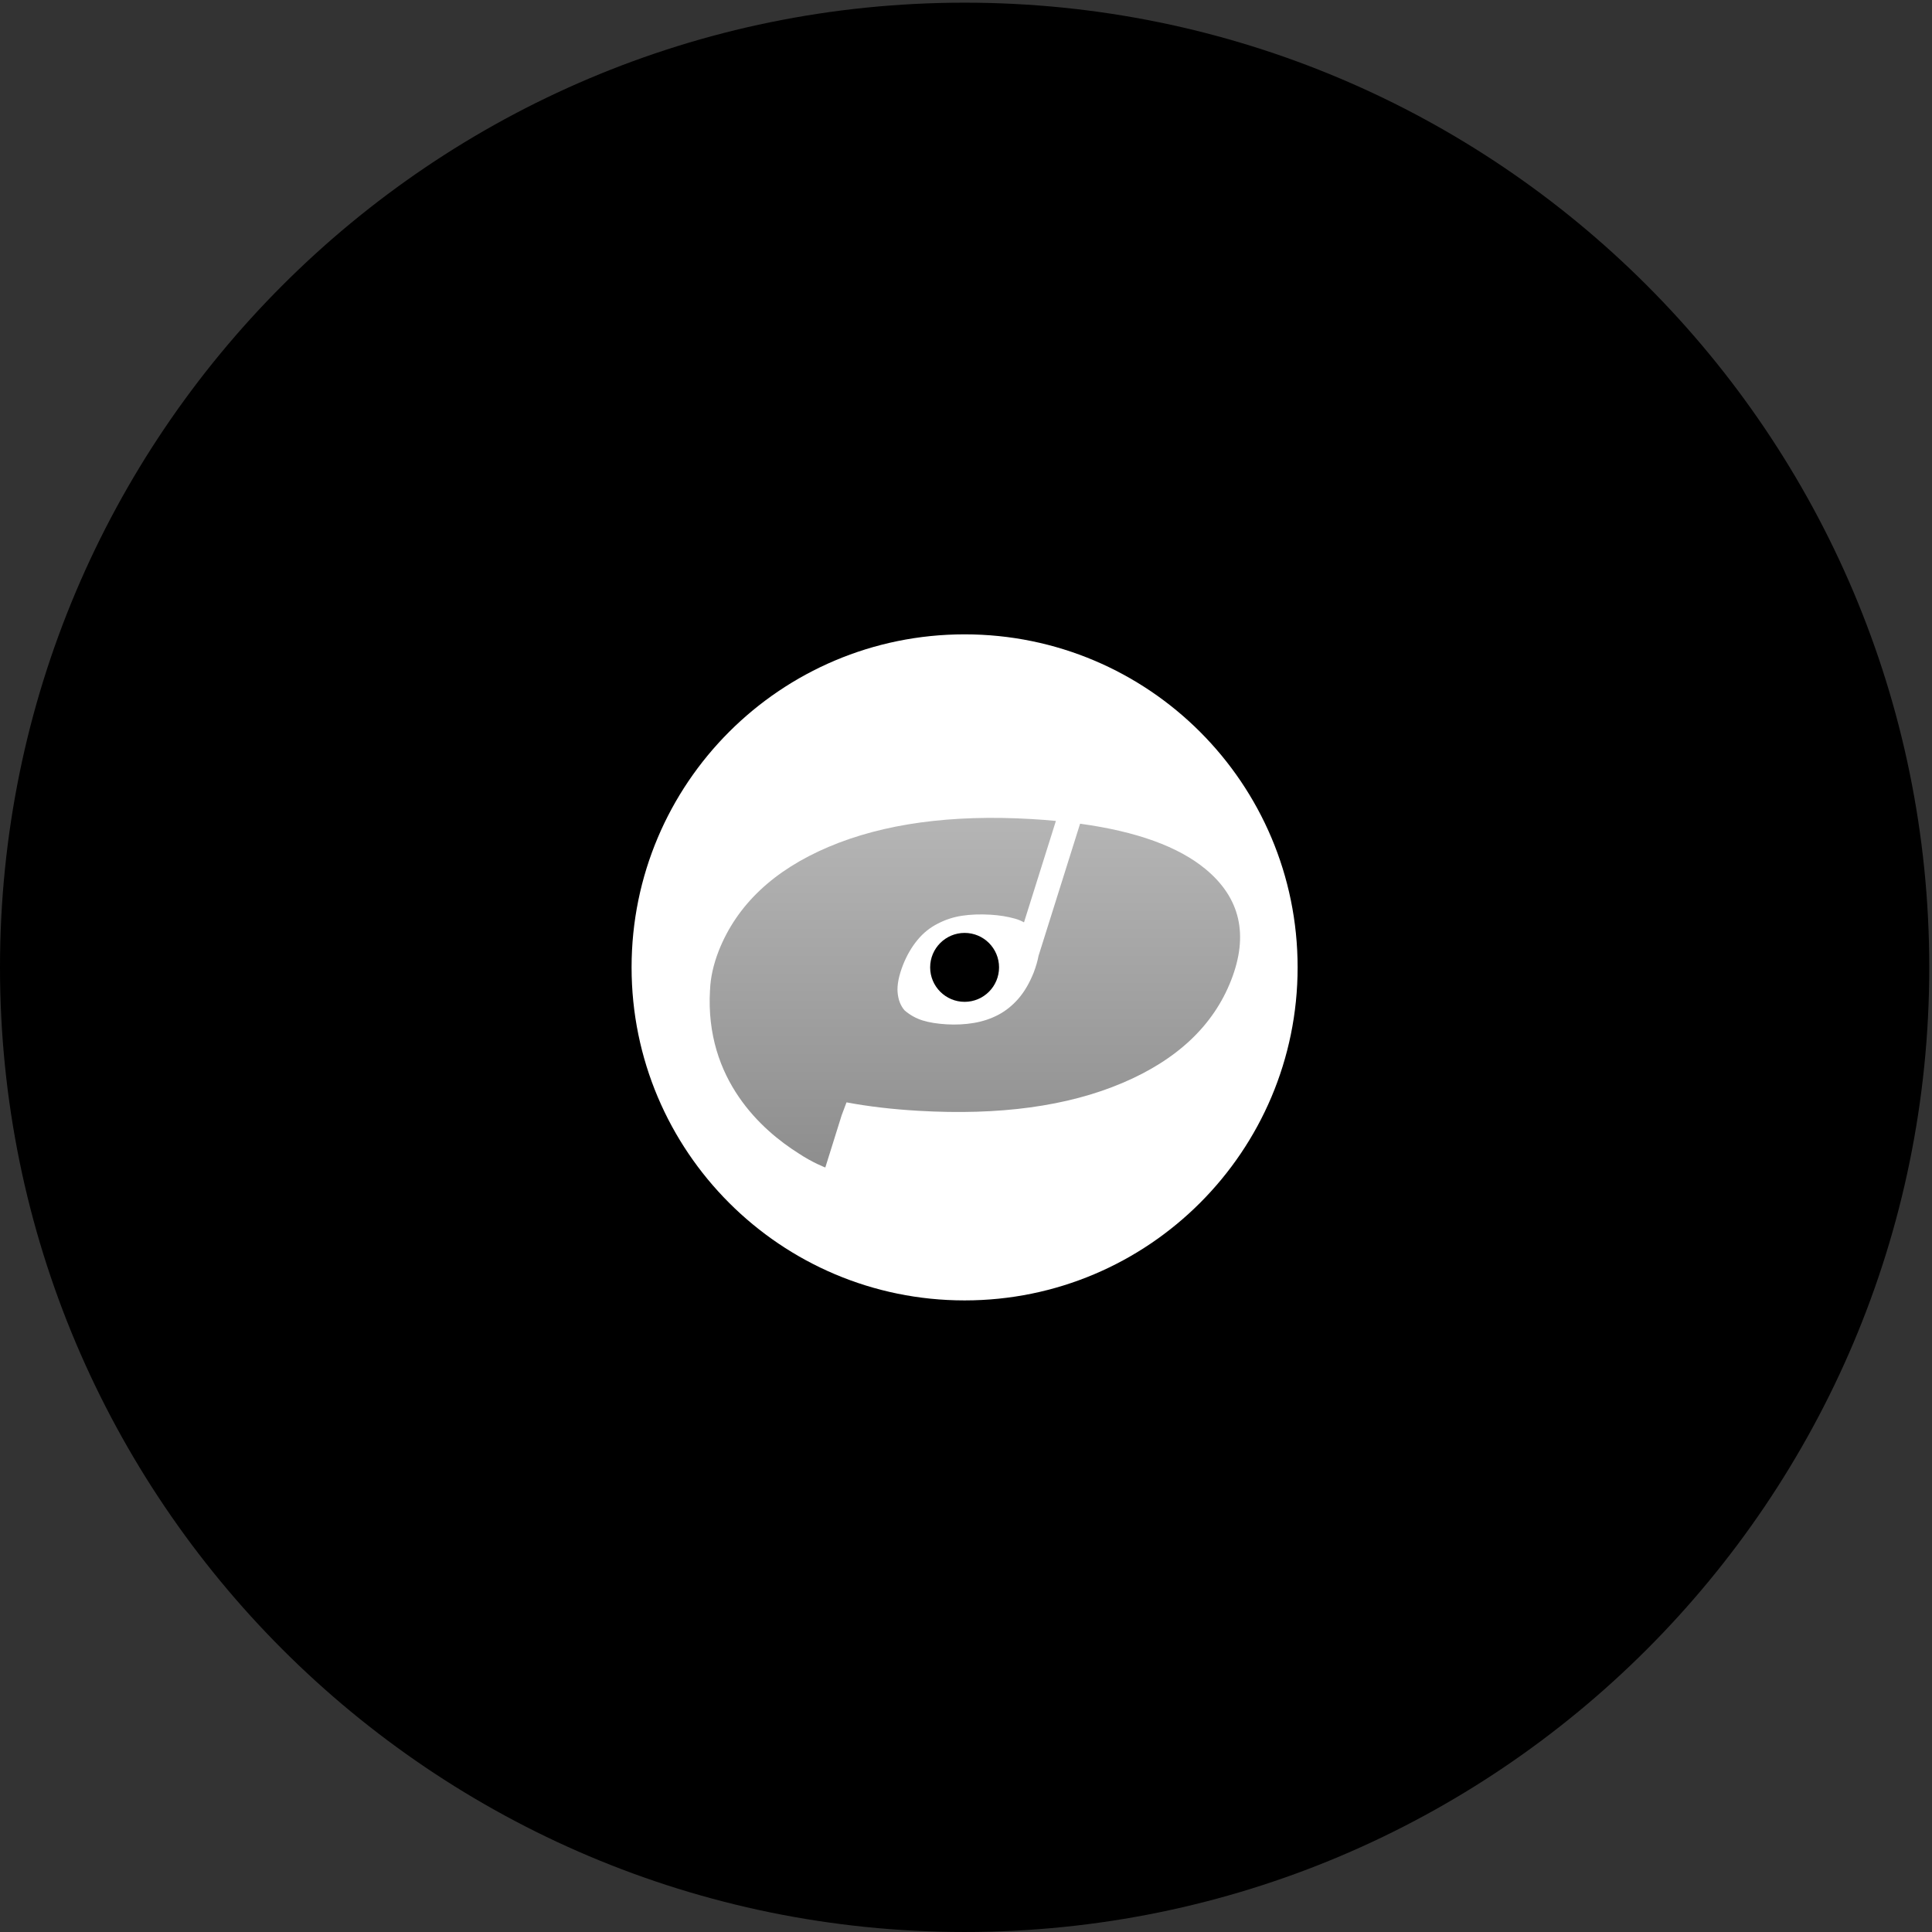 <?xml version="1.0" encoding="UTF-8" standalone="no"?>
<svg
   xmlns:dc="http://purl.org/dc/elements/1.1/"
   xmlns:cc="http://creativecommons.org/ns#"
   xmlns:rdf="http://www.w3.org/1999/02/22-rdf-syntax-ns#"
   xmlns:svg="http://www.w3.org/2000/svg"
   xmlns="http://www.w3.org/2000/svg"
   xmlns:xlink="http://www.w3.org/1999/xlink"
   xmlns:sodipodi="http://sodipodi.sourceforge.net/DTD/sodipodi-0.dtd"
   xmlns:inkscape="http://www.inkscape.org/namespaces/inkscape"
   version="1.0"
   width="226"
   height="226"
   viewBox="0 0 226 226"
   id="svg2"
   xml:space="preserve"
   style="overflow:visible"
   inkscape:version="0.48.4 r9939"
   sodipodi:docname="vinyl_disc.svg"><rect x="0" y="0" width="226" height="226" fill="#333333" stroke="none"/><defs
     id="defs3212"><linearGradient
       gradientTransform="translate(214.039,447.666)"
       y2="9.9475983e-14"
       x2="194.532"
       y1="95.107"
       x1="194.532"
       gradientUnits="userSpaceOnUse"
       id="linearGradient3190"
       xlink:href="#SVGID_1_"
       inkscape:collect="always" /><linearGradient
       id="SVGID_1_"
       gradientUnits="userSpaceOnUse"
       x1="194.532"
       y1="95.107"
       x2="194.532"
       y2="9.9475983e-14"><stop
         offset="0.006"
         style="stop-color:#8E8E8E"
         id="stop7" /><stop
         offset="1"
         style="stop-color:#B5B5B5"
         id="stop9" /></linearGradient><linearGradient
       y2="9.9475983e-14"
       x2="194.532"
       y1="95.107"
       x1="194.532"
       gradientTransform="matrix(0.43,0,0,0.43,30.386,95.673)"
       gradientUnits="userSpaceOnUse"
       id="linearGradient3369"
       xlink:href="#SVGID_1_"
       inkscape:collect="always" /></defs><sodipodi:namedview
     pagecolor="#ffffff"
     bordercolor="#666666"
     borderopacity="1"
     objecttolerance="10"
     gridtolerance="10"
     guidetolerance="10"
     inkscape:pageopacity="0"
     inkscape:pageshadow="2"
     inkscape:window-width="1918"
     inkscape:window-height="1033"
     id="namedview3210"
     showgrid="false"
     inkscape:zoom="4.1827842"
     inkscape:cx="113.31815"
     inkscape:cy="112.8435"
     inkscape:window-x="0"
     inkscape:window-y="25"
     inkscape:window-maximized="1"
     inkscape:current-layer="svg2" /><path
     inkscape:connector-curvature="0"
     id="path15"
     d="m 225.68,113.16 c 0,62.324 -50.515,112.839 -112.844,112.839 C 50.522,226 0,175.484 0,113.16 0,50.838 50.522,0.313 112.836,0.313 175.165,0.313 225.68,50.838 225.68,113.16 z" /><path
     inkscape:connector-curvature="0"
     style="fill:#ffffff"
     id="path17"
     d="m 151.792,113.16 c 0,21.511 -17.439,38.958 -38.956,38.958 -21.515,0 -38.955,-17.446 -38.955,-38.958 0,-21.517 17.44,-38.956 38.955,-38.956 21.517,0 38.956,17.44 38.956,38.956 z" /><path
     inkscape:connector-curvature="0"
     id="path119"
     d="m 116.866,113.16 c 0,2.227 -1.803,4.032 -4.03,4.032 -2.219,0 -4.029,-1.805 -4.029,-4.032 0,-2.228 1.81,-4.031 4.029,-4.031 2.227,0 4.03,1.804 4.03,4.031 z" /><path
     style="fill:url(#linearGradient3369)"
     inkscape:connector-curvature="0"
     d="m 141.054,101.691 c -3.187,-2.653 -8.094,-4.43 -14.708,-5.336 l -4.86,15.453 c -0.105,0.567 -0.286,1.211 -0.565,1.952 -0.496,1.24 -1.093,2.261 -1.795,3.065 -0.703,0.806 -1.489,1.434 -2.36,1.892 -0.872,0.455 -1.82,0.77 -2.844,0.943 -1.024,0.172 -2.084,0.226 -3.179,0.163 -1.096,-0.064 -2.028,-0.213 -2.796,-0.448 -0.768,-0.235 -1.474,-0.624 -2.118,-1.17 -0.476,-0.535 -0.753,-1.238 -0.829,-2.108 -0.076,-0.87 0.135,-1.947 0.633,-3.229 0.445,-1.115 1.008,-2.086 1.691,-2.912 0.682,-0.826 1.481,-1.467 2.393,-1.921 0.872,-0.455 1.809,-0.76 2.812,-0.914 1.001,-0.152 2.114,-0.193 3.335,-0.122 1.011,0.06 1.953,0.209 2.827,0.451 0.415,0.114 0.777,0.264 1.093,0.444 l 3.731,-11.865 c -0.921,-0.087 -1.863,-0.163 -2.842,-0.219 -9.418,-0.55 -17.333,0.538 -23.75,3.258 -6.415,2.722 -10.692,6.758 -12.829,12.107 -0.641,1.64 -0.986,3.186 -1.036,4.638 l -0.004,-0.002 c -0.613,10.52 6.147,16.446 10.323,19.081 1.676,1.122 3.166,1.678 3.166,1.678 l 1.914,-6.117 0.566,-1.503 c 2.519,0.476 5.322,0.808 8.417,0.988 9.483,0.553 17.433,-0.53 23.848,-3.253 6.414,-2.72 10.656,-6.725 12.725,-12.016 2.067,-5.287 1.081,-9.614 -2.959,-12.978 z"
     id="path11" /></svg>